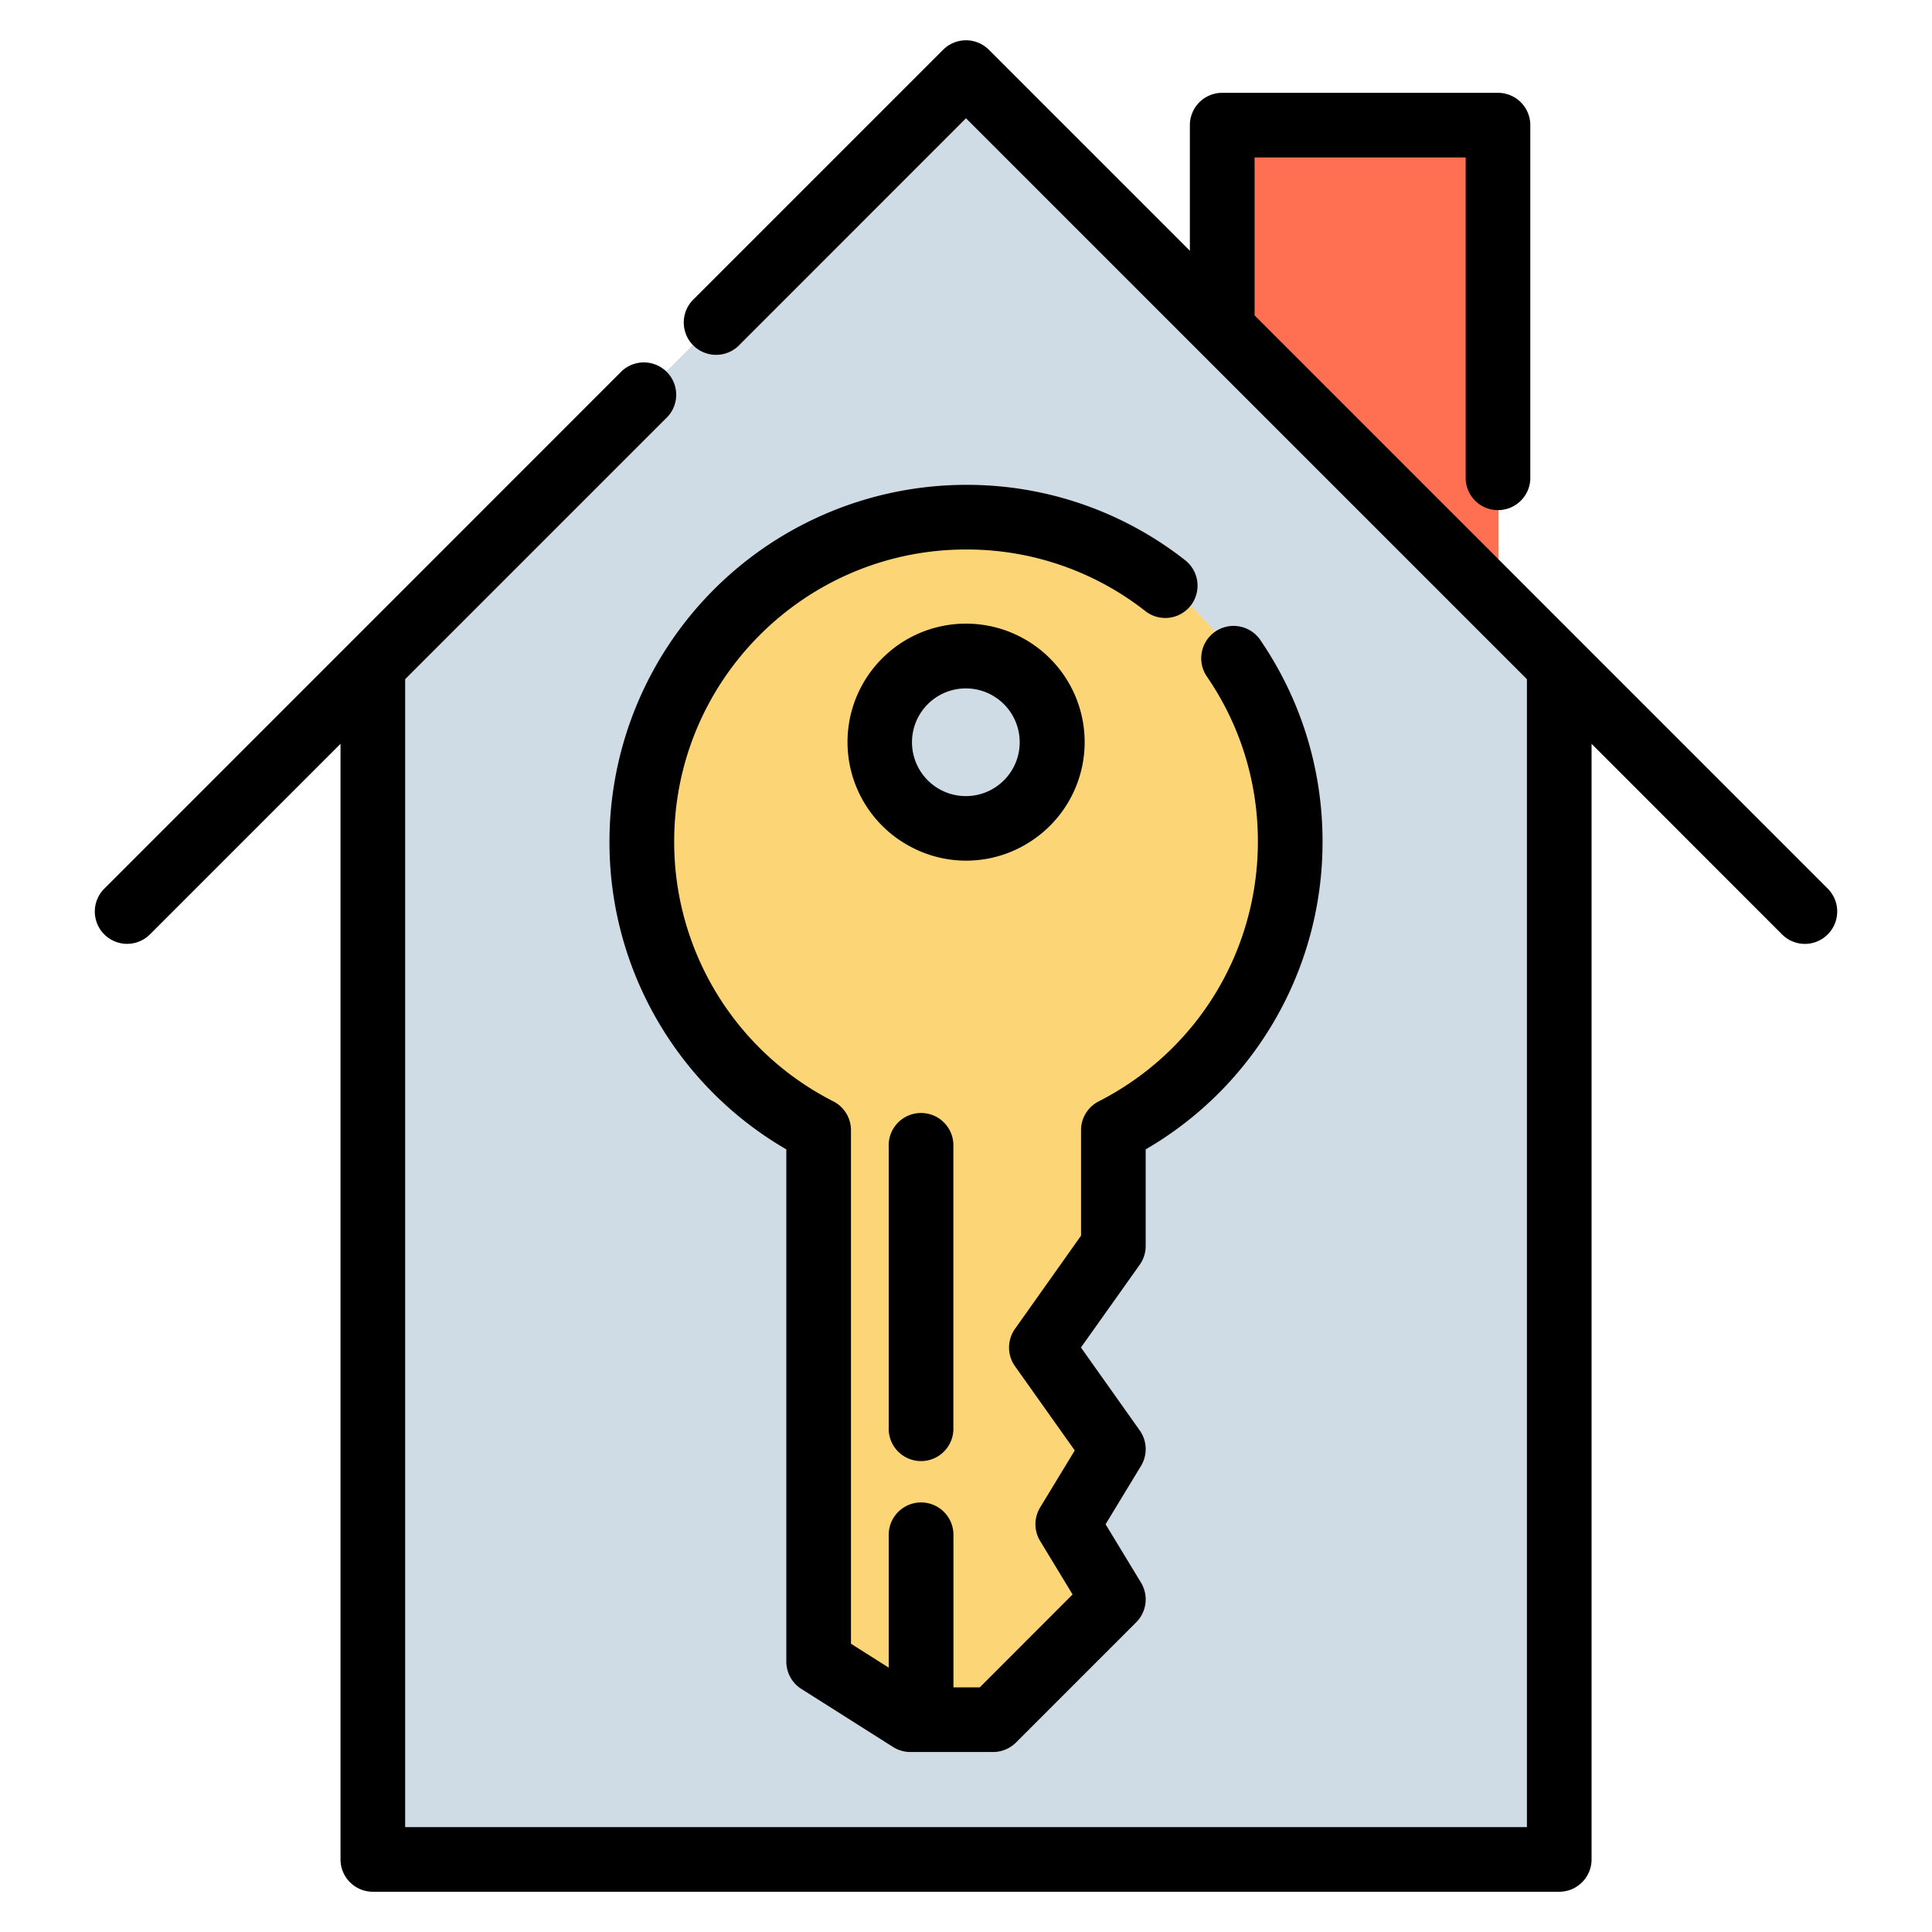 <svg width="24" height="24" fill="none" xmlns="http://www.w3.org/2000/svg">
  <defs/>
  <path d="M19.42 8.3l-.045.045v14.739H4.637V8.345L4.592 8.3 12.006.886 19.42 8.3z" fill="#CFDCE5"/>
  <path d="M18.614 7.495V1.539h-3.426v2.53" fill="#FF6F52"/>
  <path d="M12.006 6.41a4.027 4.027 0 00-1.83 7.614v6.6l1.137.723h1.03l1.493-1.494-.567-.934.567-.933-.895-1.262.895-1.261v-1.439a4.027 4.027 0 00-1.83-7.615zm0 3.864a1.07 1.07 0 110-2.142 1.07 1.07 0 010 2.142z" fill="#FCD577"/>
  <path d="M22.705 11.039l-7.12-7.121V1.956h2.622v3.999a.402.402 0 00.803 0v-4.4a.402.402 0 00-.401-.402h-3.426a.402.402 0 00-.402.402v1.56L12.284.618a.402.402 0 00-.568 0L8.624 3.71a.402.402 0 10.568.568L12 1.469l6.968 6.968v14.26H5.033V8.437L8.27 5.2a.402.402 0 10-.568-.568L1.295 11.04a.401.401 0 10.568.567L4.23 9.24v13.858c0 .222.18.402.402.402h14.737c.222 0 .402-.18.402-.402V9.24l2.366 2.367a.4.4 0 00.568 0 .402.402 0 000-.568z" fill="#000"/>
  <path d="M12.99 8.129a1.474 1.474 0 00-1.69-.205 1.462 1.462 0 00-.289.205 1.47 1.47 0 00.289 2.383 1.463 1.463 0 001.523-.073 1.469 1.469 0 00.167-2.31zm-.67 1.678a.669.669 0 11-.64-1.175.669.669 0 01.64 1.175z" fill="#000"/>
  <path d="M14.792 7.522a.402.402 0 00-.07-.563A4.385 4.385 0 0012 6.023a4.434 4.434 0 00-4.429 4.429 4.41 4.41 0 002.197 3.826v6.362c0 .138.07.266.186.34l1.139.721c.064.041.139.063.215.063h1.029a.401.401 0 00.284-.118l1.494-1.494a.402.402 0 00.059-.492l-.44-.725.44-.725a.402.402 0 00-.016-.441l-.73-1.03.73-1.028a.402.402 0 00.074-.233v-1.2a4.41 4.41 0 002.197-3.826c0-.895-.266-1.757-.768-2.494a.402.402 0 10-.664.453c.412.603.629 1.308.629 2.041 0 1.37-.758 2.607-1.978 3.23a.401.401 0 00-.219.358v1.31l-.82 1.157a.401.401 0 000 .465l.742 1.046-.43.708a.402.402 0 000 .417l.403.664-1.153 1.154h-.327v-1.895a.401.401 0 10-.804 0v1.65l-.469-.297v-6.38a.402.402 0 00-.218-.357 3.613 3.613 0 01-1.978-3.23c0-2 1.626-3.626 3.626-3.626a3.59 3.59 0 012.228.766.401.401 0 00.563-.07z" fill="#000"/>
  <path d="M11.04 14.248v3.48a.402.402 0 10.803 0v-3.48a.402.402 0 10-.803 0z" fill="#000"/>
</svg>
